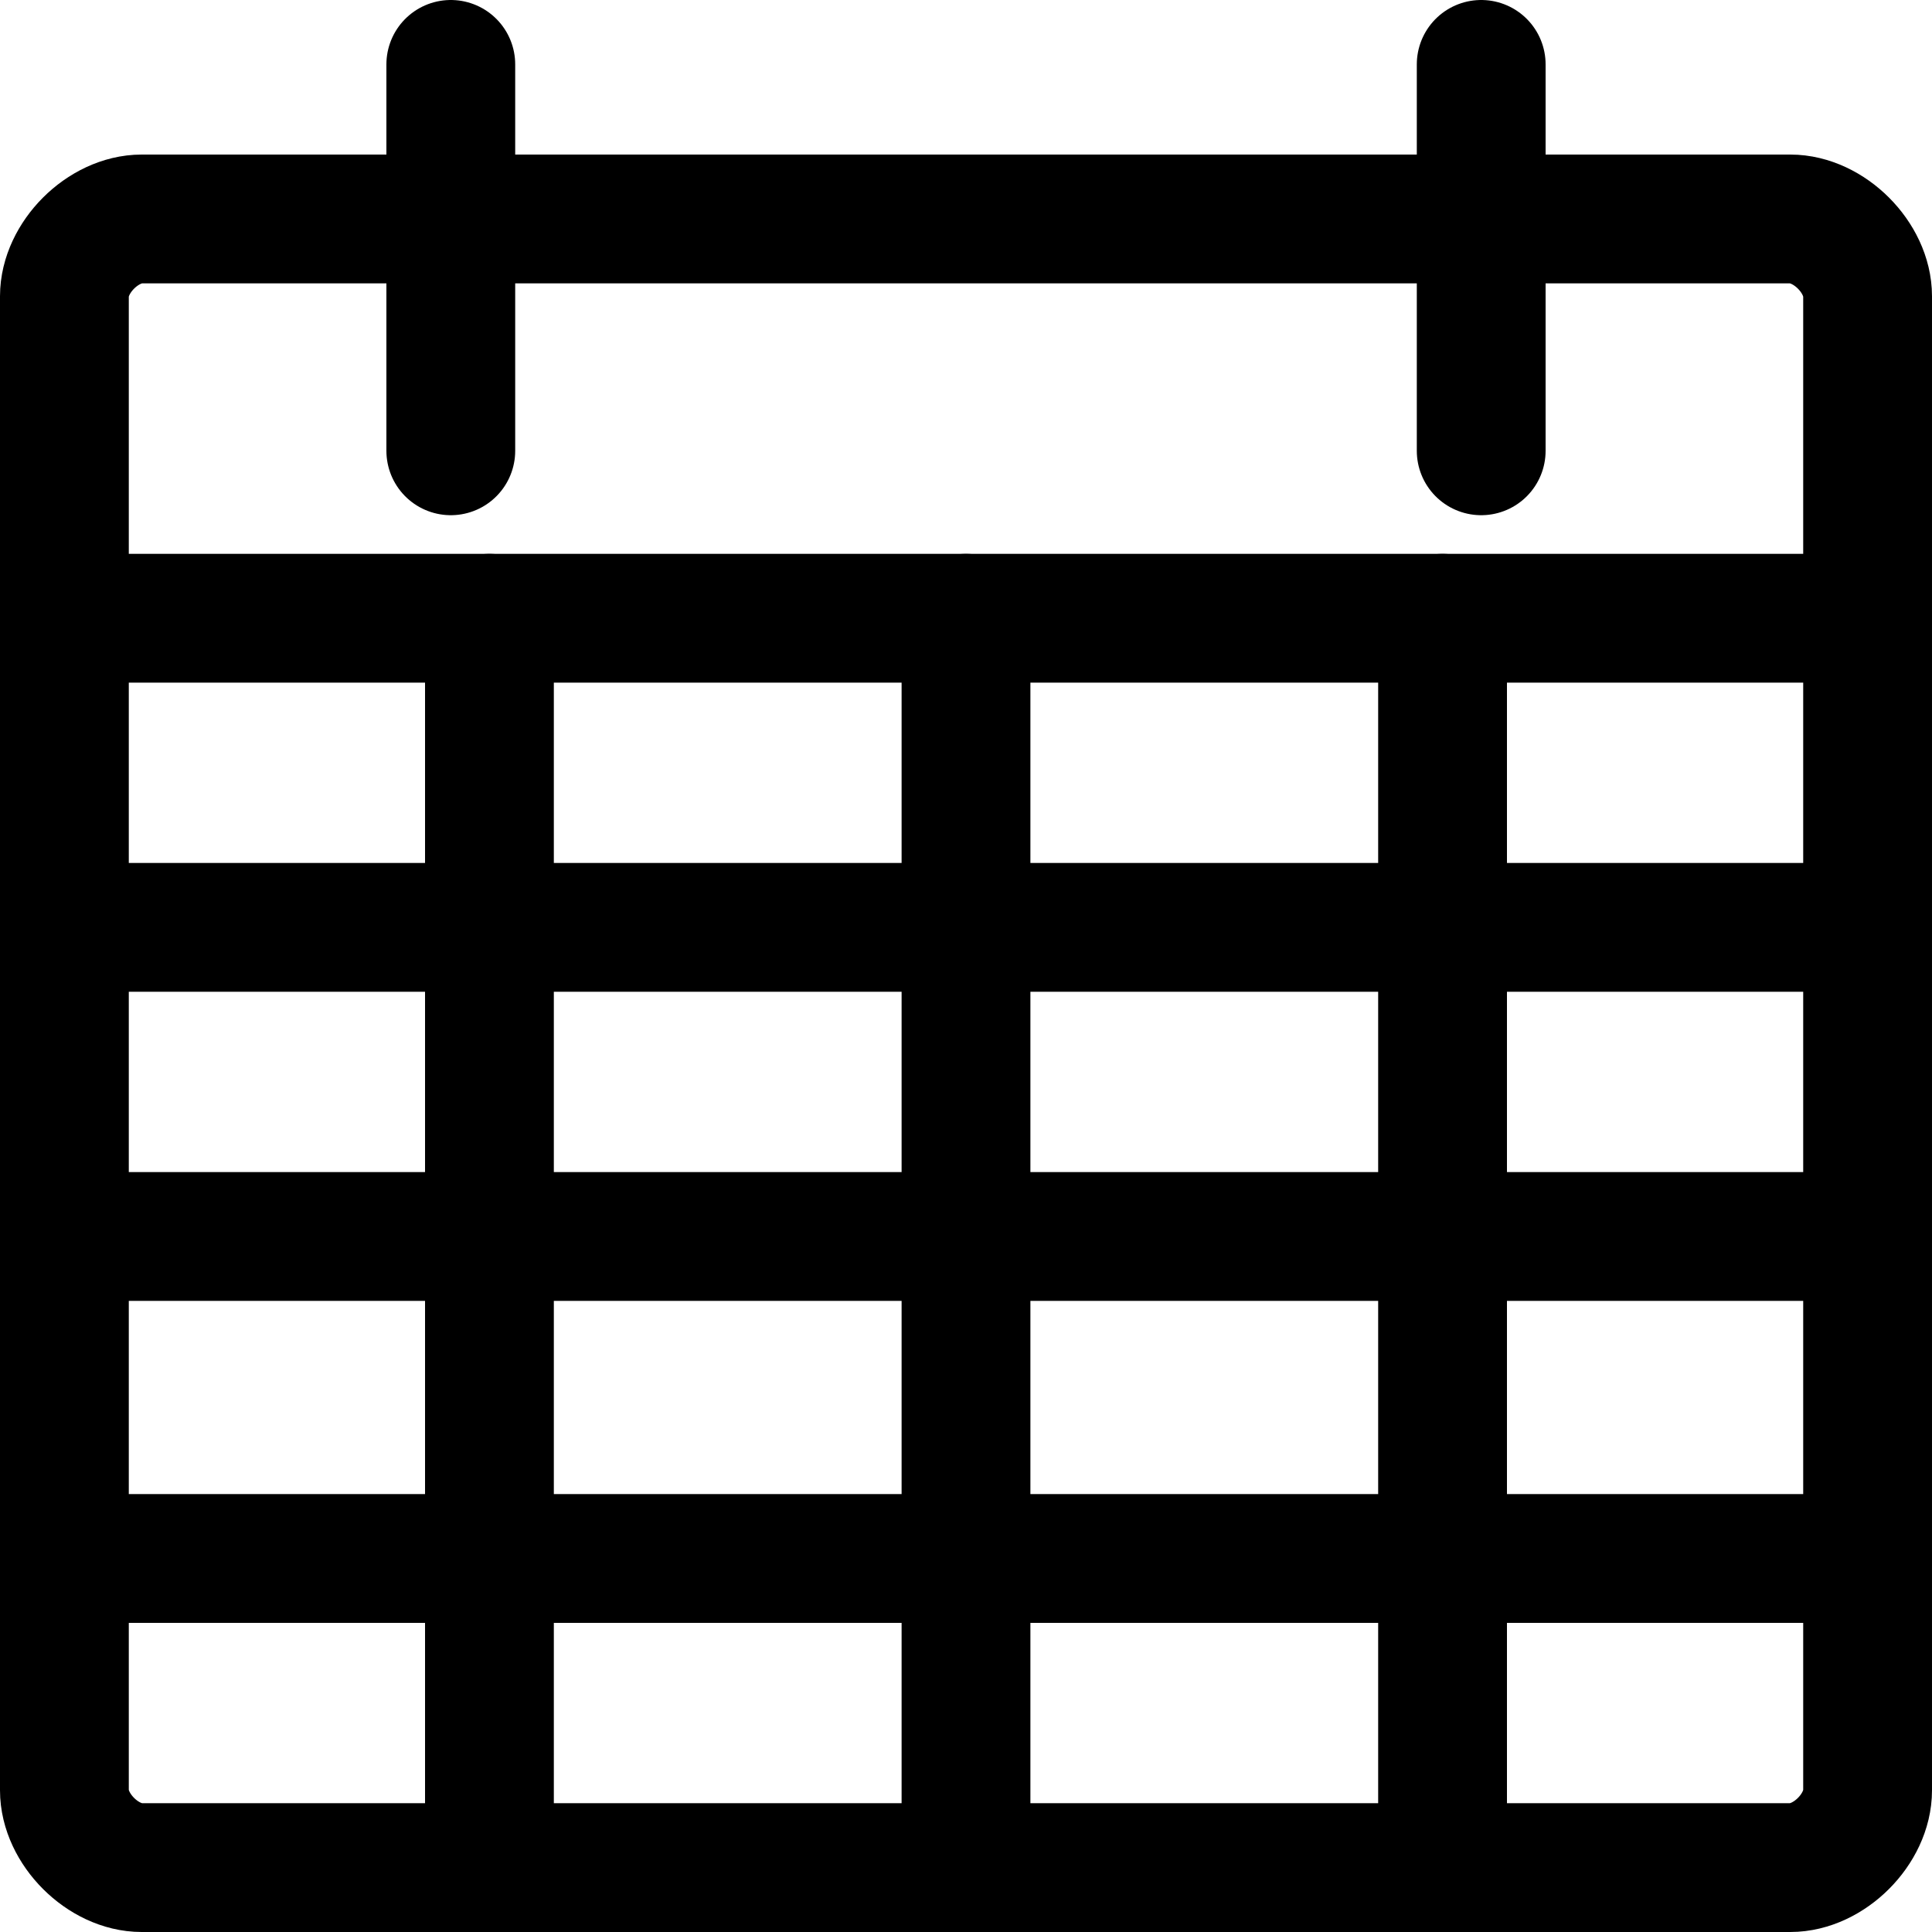 <?xml version="1.0" encoding="utf-8"?>
<!-- Generator: Adobe Illustrator 24.0.0, SVG Export Plug-In . SVG Version: 6.00 Build 0)  -->
<svg version="1.1" id="Laag_1" xmlns="http://www.w3.org/2000/svg" xmlns:xlink="http://www.w3.org/1999/xlink" x="0px" y="0px"
	 viewBox="0 0 15 15" style="enable-background:new 0 0 15 15;" xml:space="preserve">
<style type="text/css">
	.st0{fill:none;stroke:#000000;stroke-width:1;stroke-linecap:round;stroke-linejoin:round;}
</style>
<g>
	<path class="st0" d="M1.1,1.7h12.8c0.3,0,0.6,0.3,0.6,0.6v11.6c0,0.3-0.3,0.6-0.6,0.6H1.1c-0.3,0-0.6-0.3-0.6-0.6V2.3
		C0.5,2,0.8,1.7,1.1,1.7z"/>
	<line class="st0" x1="3.5" y1="0.5" x2="3.5" y2="3.5"/>
	<line class="st0" x1="11.5" y1="0.5" x2="11.5" y2="3.5"/>
	<line class="st0" x1="0.5" y1="4.8" x2="14.5" y2="4.8"/>
	<line class="st0" x1="7.5" y1="4.8" x2="7.5" y2="14.5"/>
	<line class="st0" x1="3.8" y1="4.8" x2="3.8" y2="14.5"/>
	<line class="st0" x1="11.2" y1="4.8" x2="11.2" y2="14.5"/>
	<line class="st0" x1="0.5" y1="9.6" x2="14.5" y2="9.6"/>
	<line class="st0" x1="0.5" y1="7.2" x2="14.5" y2="7.2"/>
	<line class="st0" x1="0.5" y1="12.1" x2="14.5" y2="12.1"/>
</g>
</svg>
